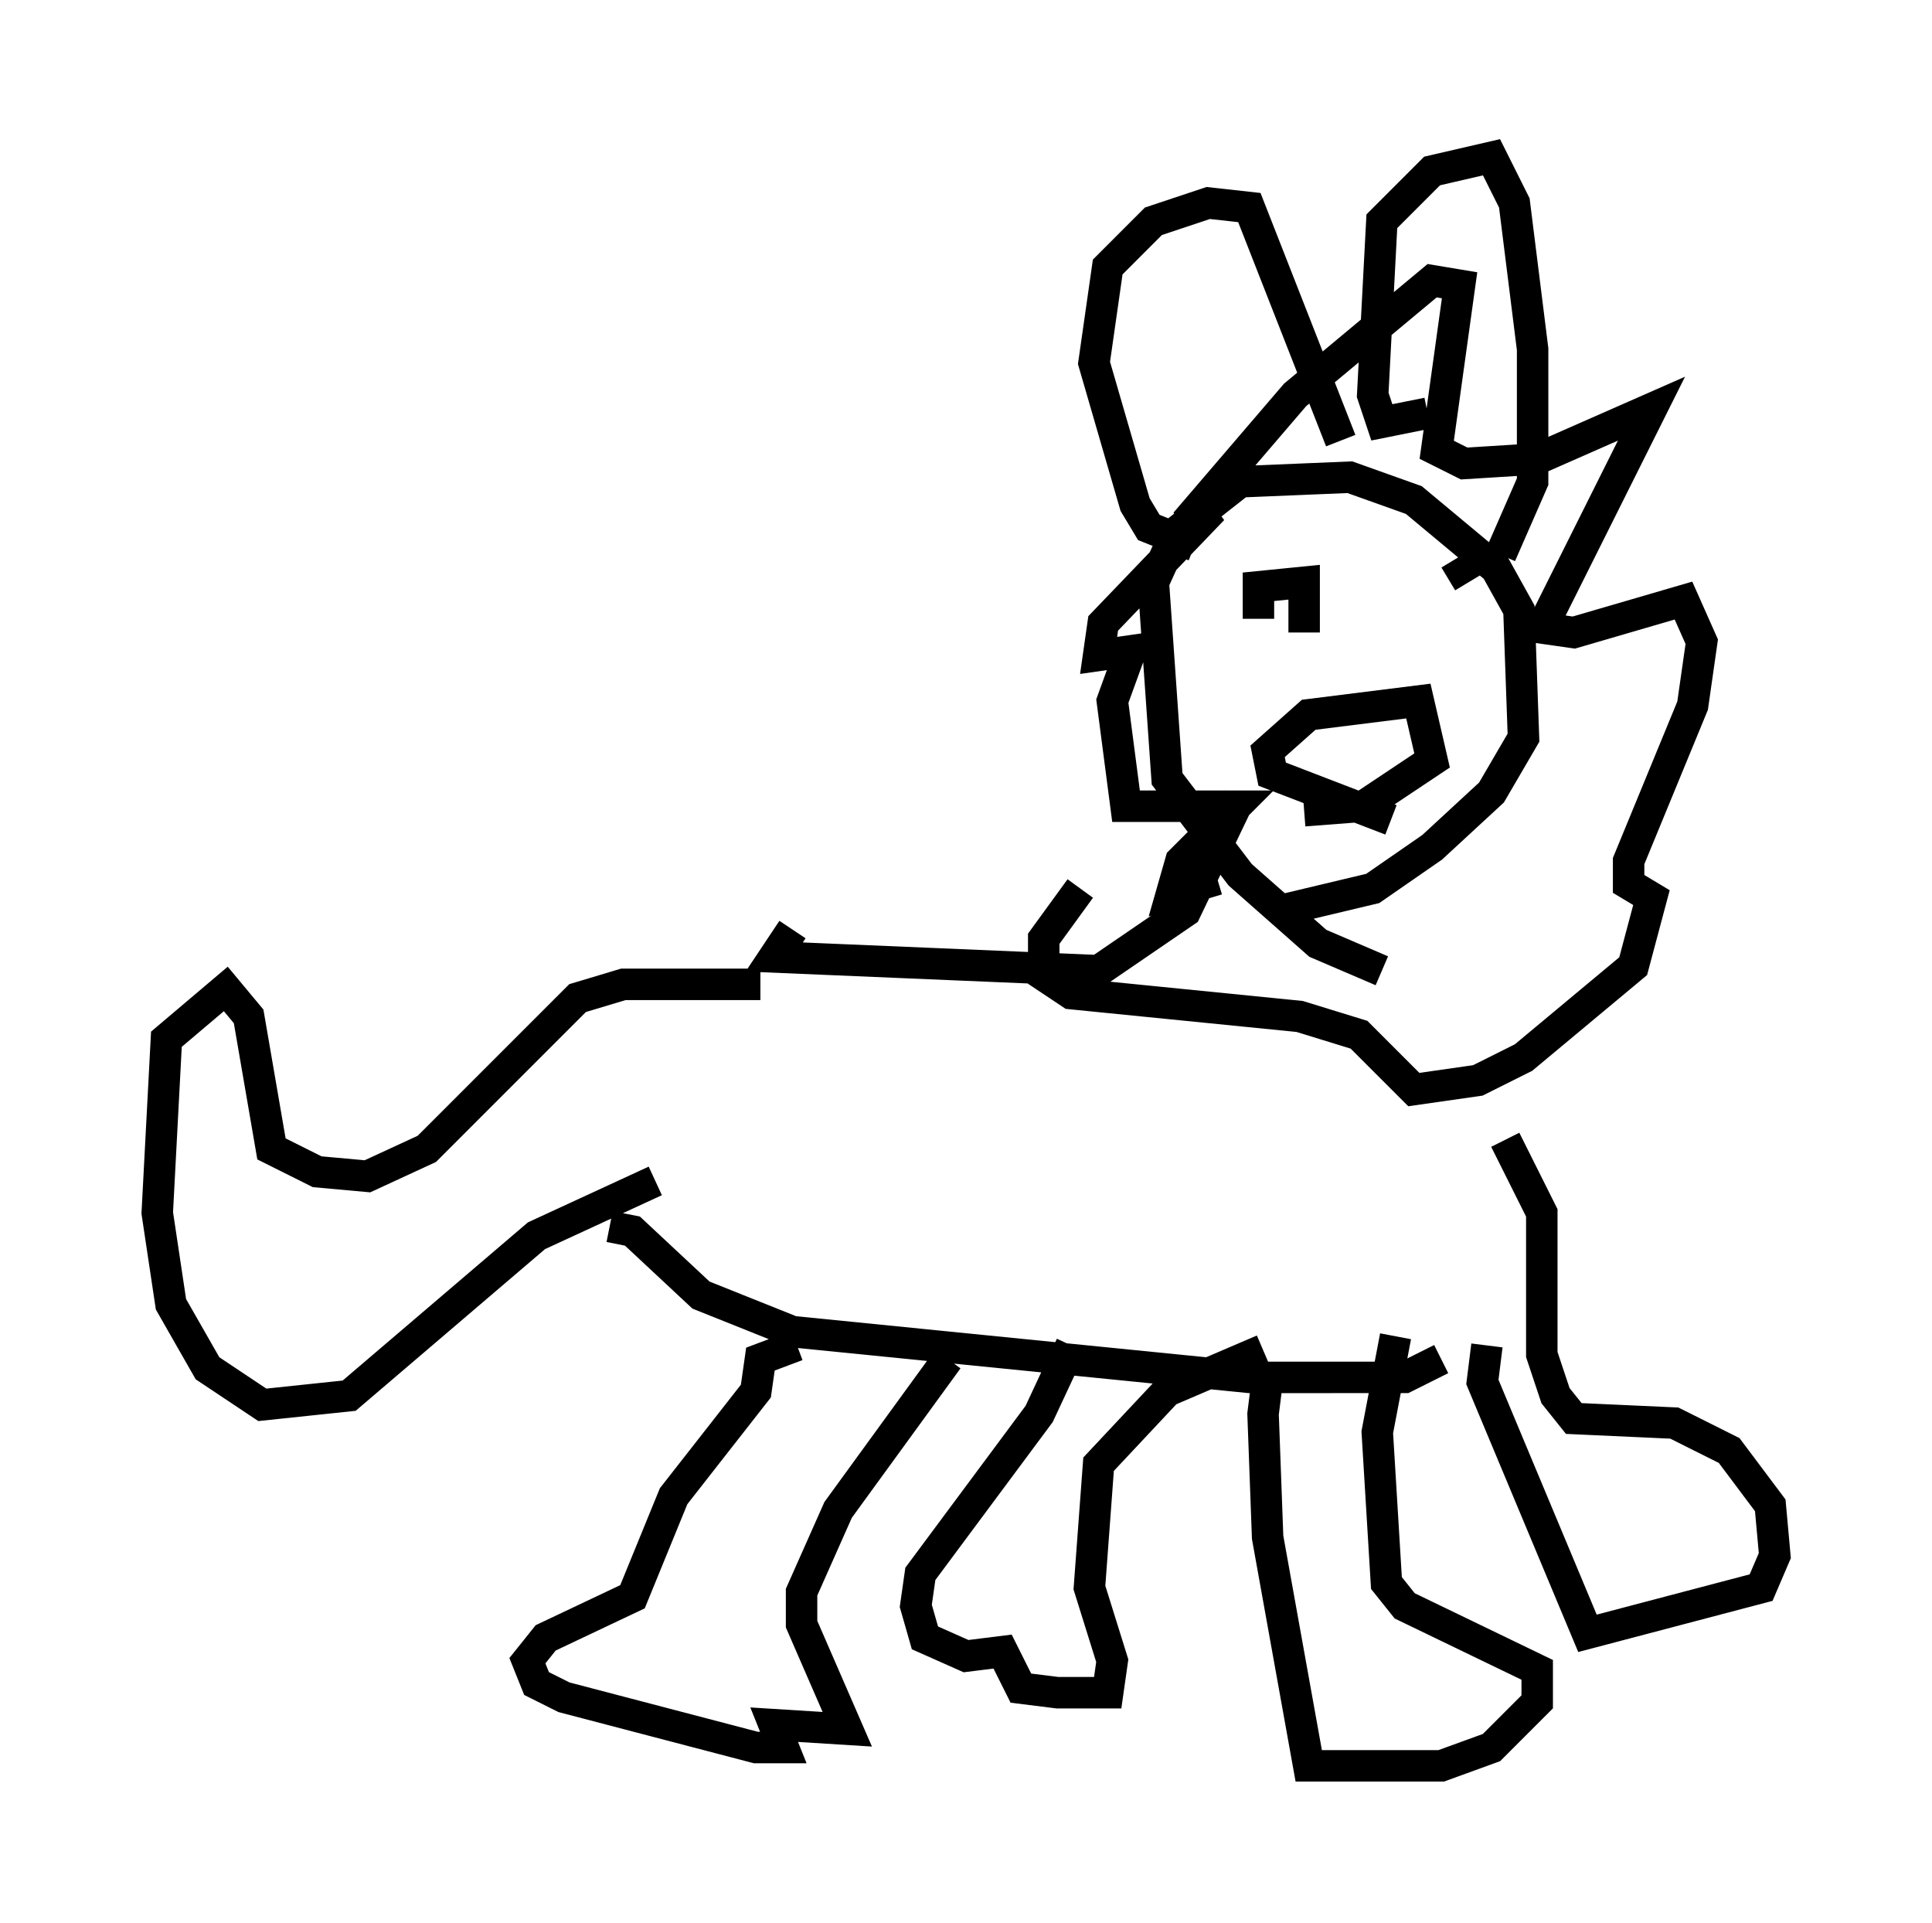 <?xml version="1.0" encoding="utf-8" ?>
<svg baseProfile="full" height="61.128" version="1.1" width="61.419" xmlns="http://www.w3.org/2000/svg" xmlns:ev="http://www.w3.org/2001/xml-events" xmlns:xlink="http://www.w3.org/1999/xlink"><defs /><rect fill="white" height="61.128" width="61.419" x="0" y="0" /><path d="M22.43, 37.681 m-1.598, -0.145 l-3.777, 1.743 -5.955, 5.084 l-2.76, 0.291 -1.743, -1.162 l-1.162, -2.034 -0.436, -2.905 l0.291, -5.52 1.888, -1.598 l0.726, 0.872 0.726, 4.212 l1.453, 0.726 1.598, 0.145 l1.888, -0.872 4.793, -4.793 l1.453, -0.436 4.358, 0.0 m-4.793, 7.698 l0.726, 0.145 2.179, 2.034 l2.905, 1.162 14.525, 1.453 l4.939, 0.0 1.162, -0.581 m-20.48, -0.436 l-1.162, 0.436 -0.145, 1.017 l-2.615, 3.341 -1.307, 3.196 l-2.76, 1.307 -0.581, 0.726 l0.291, 0.726 0.872, 0.436 l6.101, 1.598 0.872, 0.0 l-0.291, -0.726 2.324, 0.145 l-1.453, -3.341 0.0, -1.017 l1.162, -2.615 3.486, -4.793 m3.922, -0.436 l-1.017, 2.179 -3.777, 5.084 l-0.145, 1.017 0.291, 1.017 l1.307, 0.581 1.162, -0.145 l0.581, 1.162 1.162, 0.145 l1.598, 0.0 0.145, -1.017 l-0.726, -2.324 0.291, -3.922 l2.179, -2.324 3.05, -1.307 m2.179, 0.872 l-2.034, 0.0 -0.145, 1.162 l0.145, 3.922 1.307, 7.263 l4.212, 0.0 1.598, -0.581 l1.453, -1.453 0.0, -1.017 l-4.212, -2.034 -0.581, -0.726 l-0.291, -4.793 0.581, -3.05 m2.905, 0.291 l-0.145, 1.162 3.341, 7.989 l5.52, -1.453 0.436, -1.017 l-0.145, -1.598 -1.307, -1.743 l-1.743, -0.872 -3.196, -0.145 l-0.581, -0.726 -0.436, -1.307 l0.0, -4.503 -1.162, -2.324 m-22.659, -6.682 l-0.581, 0.872 10.313, 0.436 l2.76, -1.888 1.743, -3.631 m-0.726, 2.615 l-1.453, 0.436 0.291, -1.017 l1.743, -1.743 -3.486, 0.0 l-0.436, -3.341 0.581, -1.598 l-1.017, 0.145 0.145, -1.017 l3.486, -3.631 -0.872, 0.436 l3.486, -4.067 4.358, -3.631 l0.872, 0.145 -0.726, 5.229 l0.872, 0.436 2.324, -0.145 l3.631, -1.598 -3.486, 6.972 l1.017, 0.145 3.486, -1.017 l0.581, 1.307 -0.291, 2.034 l-2.034, 4.939 0.0, 0.726 l0.726, 0.436 -0.581, 2.179 l-3.486, 2.905 -1.453, 0.726 l-2.034, 0.291 -1.743, -1.743 l-1.888, -0.581 -7.263, -0.726 l-0.872, -0.581 0.0, -1.162 l1.162, -1.598 m9.587, 2.615 l-2.034, -0.872 -2.469, -2.179 l-2.324, -3.05 -0.436, -6.246 l0.726, -1.598 2.034, -1.598 l3.486, -0.145 2.034, 0.726 l2.615, 2.179 0.726, 1.307 l0.145, 4.067 -1.017, 1.743 l-1.888, 1.743 -1.888, 1.307 l-3.05, 0.726 m-2.615, -11.62 l-1.453, -0.581 -0.436, -0.726 l-1.307, -4.503 0.436, -3.05 l1.453, -1.453 1.743, -0.581 l1.307, 0.145 2.905, 7.408 m2.76, -0.872 l-1.453, 0.291 -0.291, -0.872 l0.291, -5.52 1.598, -1.598 l1.888, -0.436 0.726, 1.453 l0.581, 4.648 0.0, 4.212 l-1.017, 2.324 m-3.486, 8.425 l-3.777, -1.453 -0.145, -0.726 l1.307, -1.162 3.486, -0.436 l0.436, 1.888 -2.179, 1.453 l-1.888, 0.145 m-1.453, -6.101 l0.0, -1.017 1.453, -0.145 l0.0, 1.598 m5.229, -1.598 l-0.436, -0.726 " fill="none" stroke="black" stroke-width="1" /></svg>